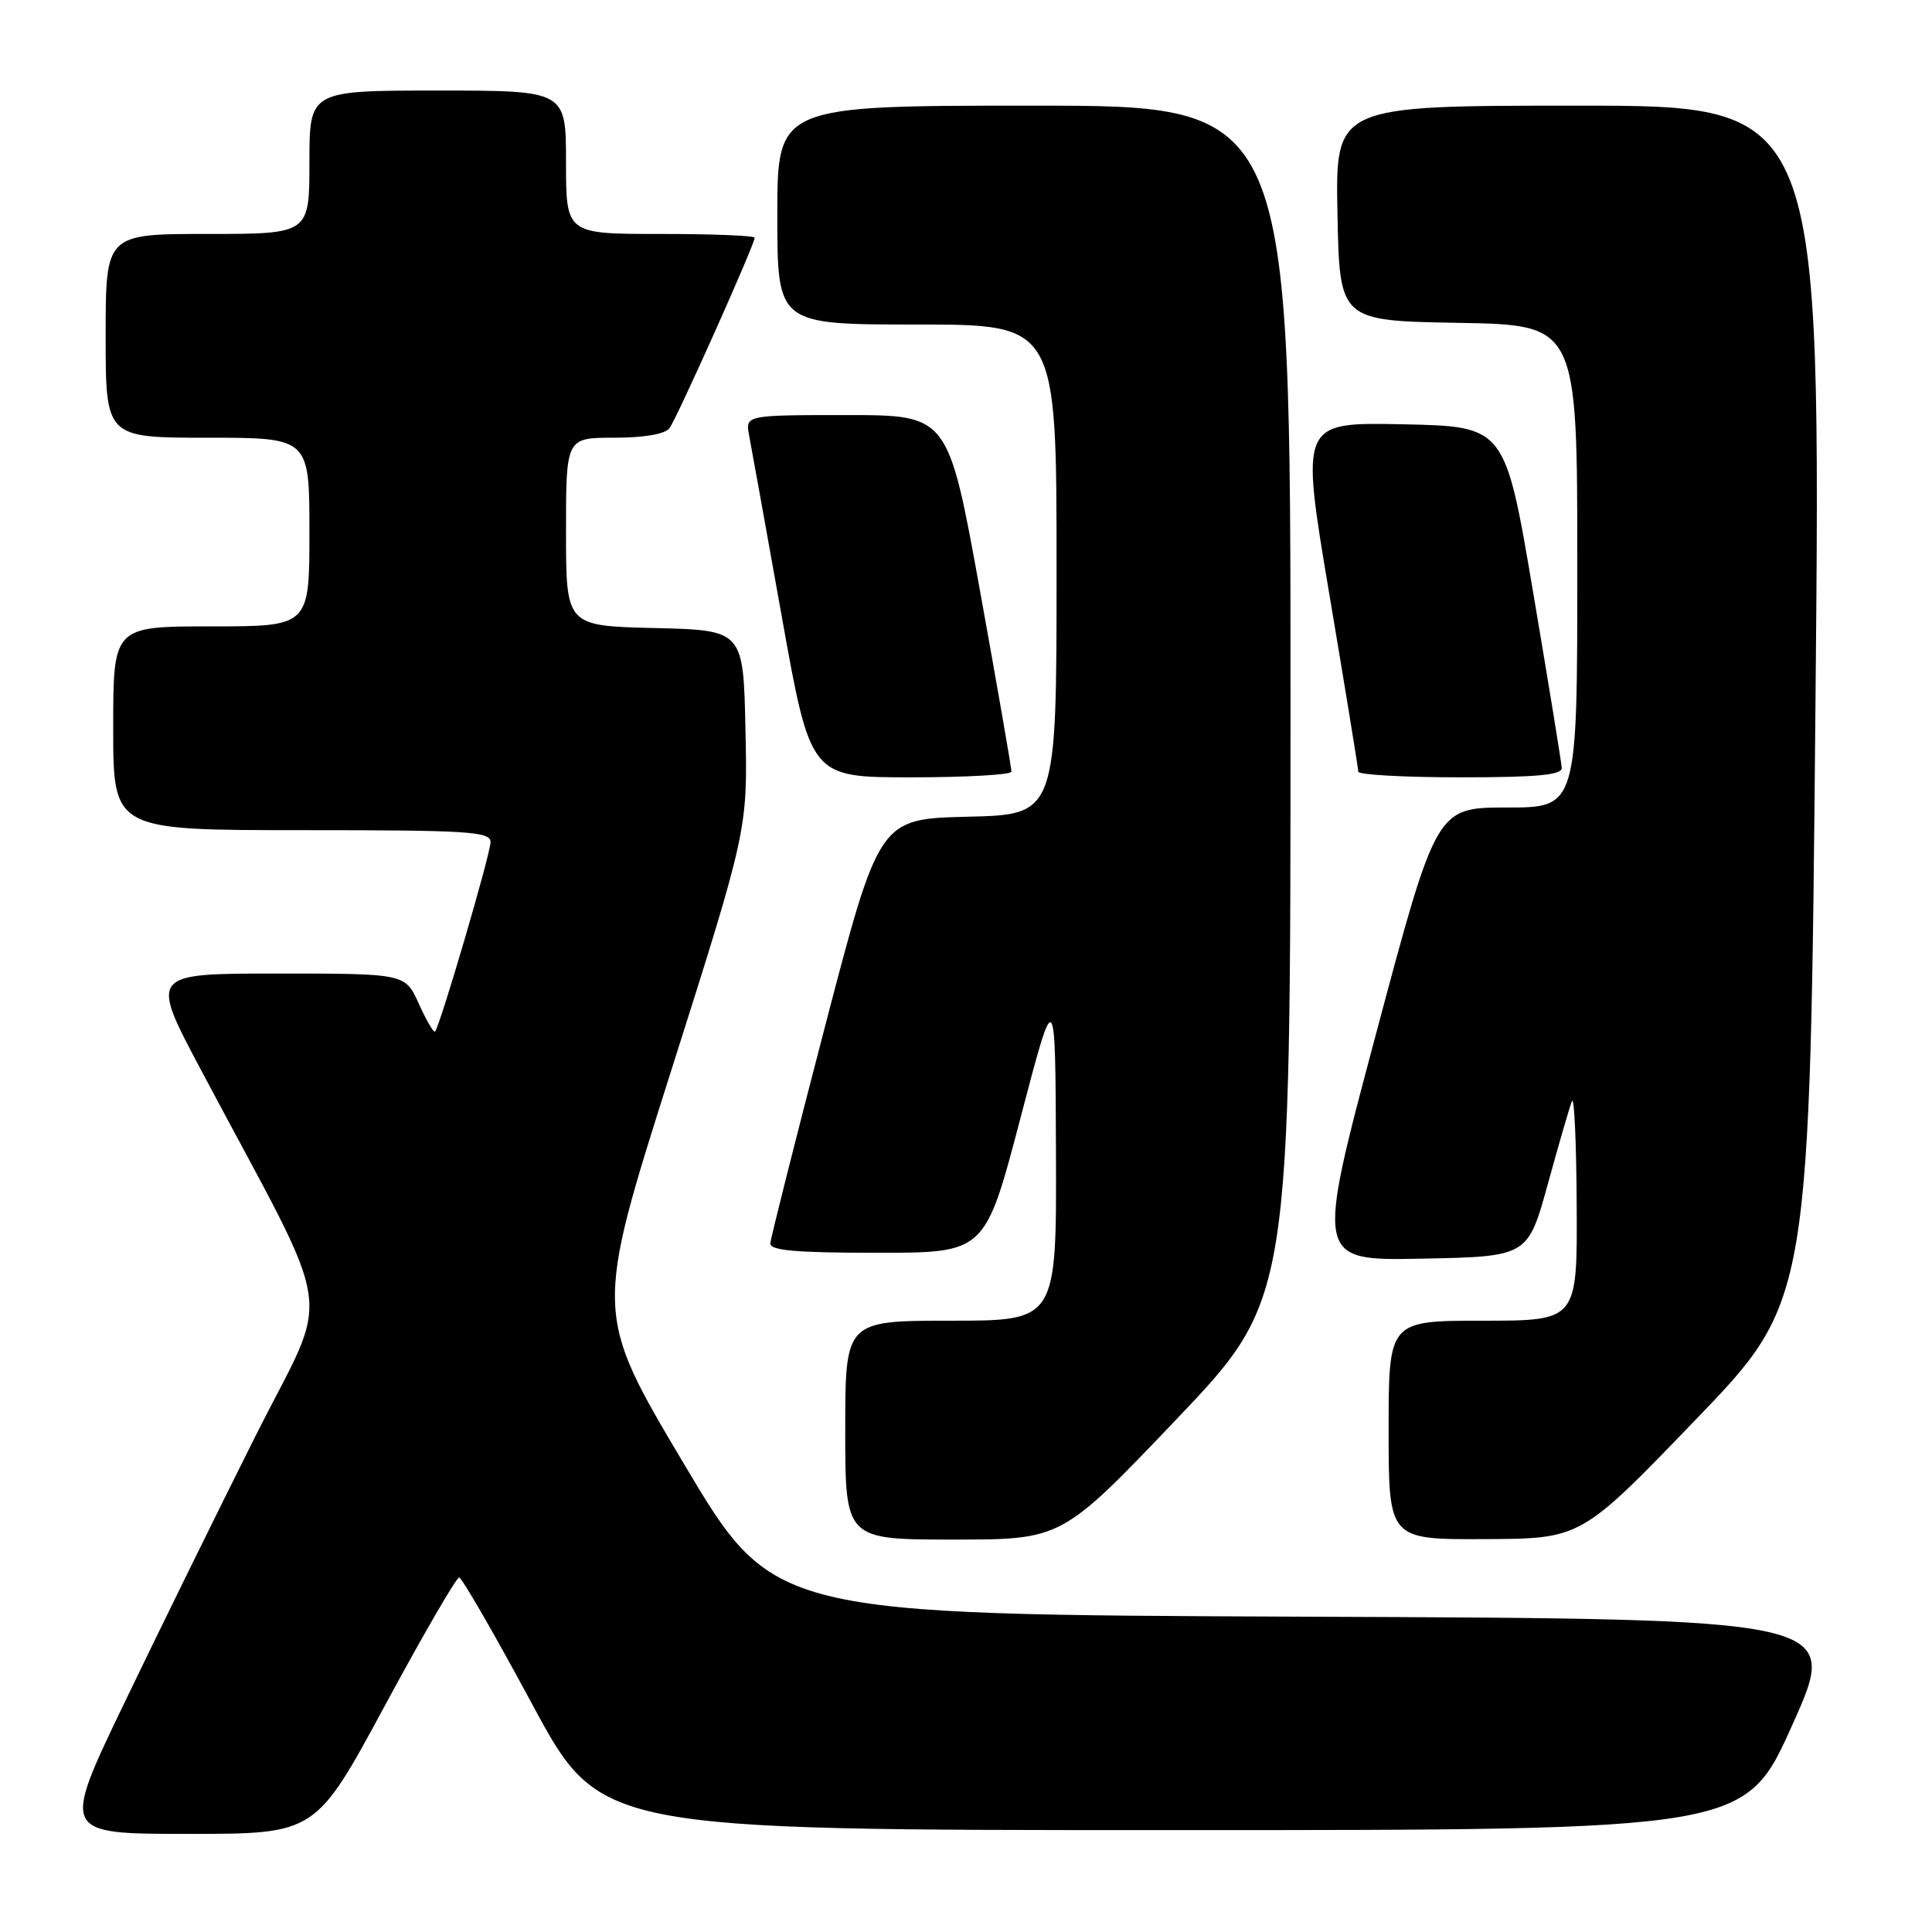 <?xml version="1.0" encoding="UTF-8" standalone="no"?>
<!DOCTYPE svg PUBLIC "-//W3C//DTD SVG 1.1//EN" "http://www.w3.org/Graphics/SVG/1.1/DTD/svg11.dtd" >
<svg xmlns="http://www.w3.org/2000/svg" xmlns:xlink="http://www.w3.org/1999/xlink" version="1.1" viewBox="0 0 256 256">
 <g >
 <path fill="currentColor"
d=" M 51.00 226.00 C 56.05 216.65 60.47 209.01 60.84 209.03 C 61.20 209.04 65.55 216.58 70.50 225.78 C 79.50 242.50 79.50 242.50 155.37 242.50 C 231.25 242.50 231.25 242.50 237.52 228.50 C 243.79 214.50 243.79 214.50 173.14 214.22 C 102.50 213.94 102.50 213.94 90.62 193.96 C 78.74 173.98 78.74 173.98 88.90 141.98 C 99.06 109.97 99.06 109.97 98.78 96.74 C 98.50 83.50 98.50 83.50 86.75 83.22 C 75.00 82.94 75.00 82.94 75.00 70.47 C 75.00 58.00 75.00 58.00 81.38 58.00 C 85.31 58.00 88.12 57.52 88.70 56.75 C 89.68 55.47 100.00 32.39 100.00 31.50 C 100.00 31.22 94.38 31.00 87.50 31.00 C 75.00 31.00 75.00 31.00 75.00 21.50 C 75.00 12.00 75.00 12.00 58.00 12.00 C 41.00 12.00 41.00 12.00 41.00 21.50 C 41.00 31.00 41.00 31.00 27.50 31.00 C 14.00 31.00 14.00 31.00 14.00 44.50 C 14.00 58.00 14.00 58.00 27.50 58.00 C 41.00 58.00 41.00 58.00 41.00 70.50 C 41.00 83.00 41.00 83.00 28.00 83.00 C 15.00 83.00 15.00 83.00 15.00 96.50 C 15.00 110.00 15.00 110.00 40.00 110.00 C 62.13 110.00 65.00 110.18 65.00 111.58 C 65.00 113.13 58.28 136.05 57.64 136.69 C 57.46 136.87 56.50 135.22 55.50 133.01 C 53.70 129.00 53.70 129.00 36.77 129.00 C 19.85 129.00 19.85 129.00 26.62 141.75 C 44.86 176.10 43.97 170.08 33.78 190.43 C 28.80 200.37 20.99 216.26 16.43 225.75 C 8.14 243.00 8.14 243.00 24.98 243.00 C 41.82 243.00 41.82 243.00 51.00 226.00 Z  M 155.85 188.10 C 171.00 172.19 171.00 172.19 171.00 93.10 C 171.00 14.00 171.00 14.00 137.00 14.00 C 103.00 14.00 103.00 14.00 103.00 28.50 C 103.00 43.00 103.00 43.00 121.50 43.00 C 140.00 43.00 140.00 43.00 140.00 75.47 C 140.00 107.94 140.00 107.94 128.25 108.22 C 116.50 108.50 116.50 108.50 109.32 136.00 C 105.38 151.12 102.12 164.06 102.07 164.75 C 102.02 165.70 105.48 166.00 116.27 166.00 C 130.53 166.00 130.53 166.00 135.19 148.25 C 139.84 130.50 139.84 130.50 139.92 152.75 C 140.00 175.00 140.00 175.00 126.00 175.00 C 112.00 175.00 112.00 175.00 112.00 189.50 C 112.00 204.00 112.00 204.00 126.35 204.00 C 140.69 204.00 140.69 204.00 155.85 188.10 Z  M 224.66 188.14 C 239.83 172.40 239.83 172.40 240.56 93.20 C 241.30 14.00 241.30 14.00 209.12 14.00 C 176.95 14.00 176.95 14.00 177.22 28.25 C 177.50 42.50 177.50 42.50 193.25 42.78 C 209.00 43.05 209.00 43.05 209.00 75.03 C 209.00 107.00 209.00 107.00 199.66 107.00 C 190.33 107.00 190.33 107.00 182.32 137.03 C 174.31 167.05 174.31 167.05 188.38 166.78 C 202.44 166.50 202.44 166.50 205.09 156.91 C 206.54 151.63 207.98 146.68 208.29 145.91 C 208.59 145.13 208.88 151.36 208.92 159.75 C 209.00 175.00 209.00 175.00 196.50 175.00 C 184.00 175.00 184.00 175.00 184.00 189.50 C 184.00 204.00 184.00 204.00 196.75 203.94 C 209.50 203.89 209.50 203.89 224.66 188.14 Z  M 134.02 102.25 C 134.04 101.84 132.16 91.04 129.85 78.25 C 125.64 55.00 125.64 55.00 112.20 55.00 C 98.75 55.00 98.75 55.00 99.27 57.75 C 99.56 59.26 101.51 70.06 103.60 81.75 C 107.40 103.00 107.40 103.00 120.70 103.00 C 128.02 103.00 134.01 102.66 134.02 102.25 Z  M 206.94 101.75 C 206.90 101.06 205.20 90.60 203.15 78.50 C 199.43 56.50 199.43 56.50 185.87 56.22 C 172.31 55.95 172.31 55.95 176.14 78.72 C 178.25 91.25 179.98 101.84 179.98 102.25 C 179.99 102.66 186.07 103.00 193.50 103.00 C 203.67 103.00 206.98 102.69 206.94 101.75 Z "/>
</g>
</svg>